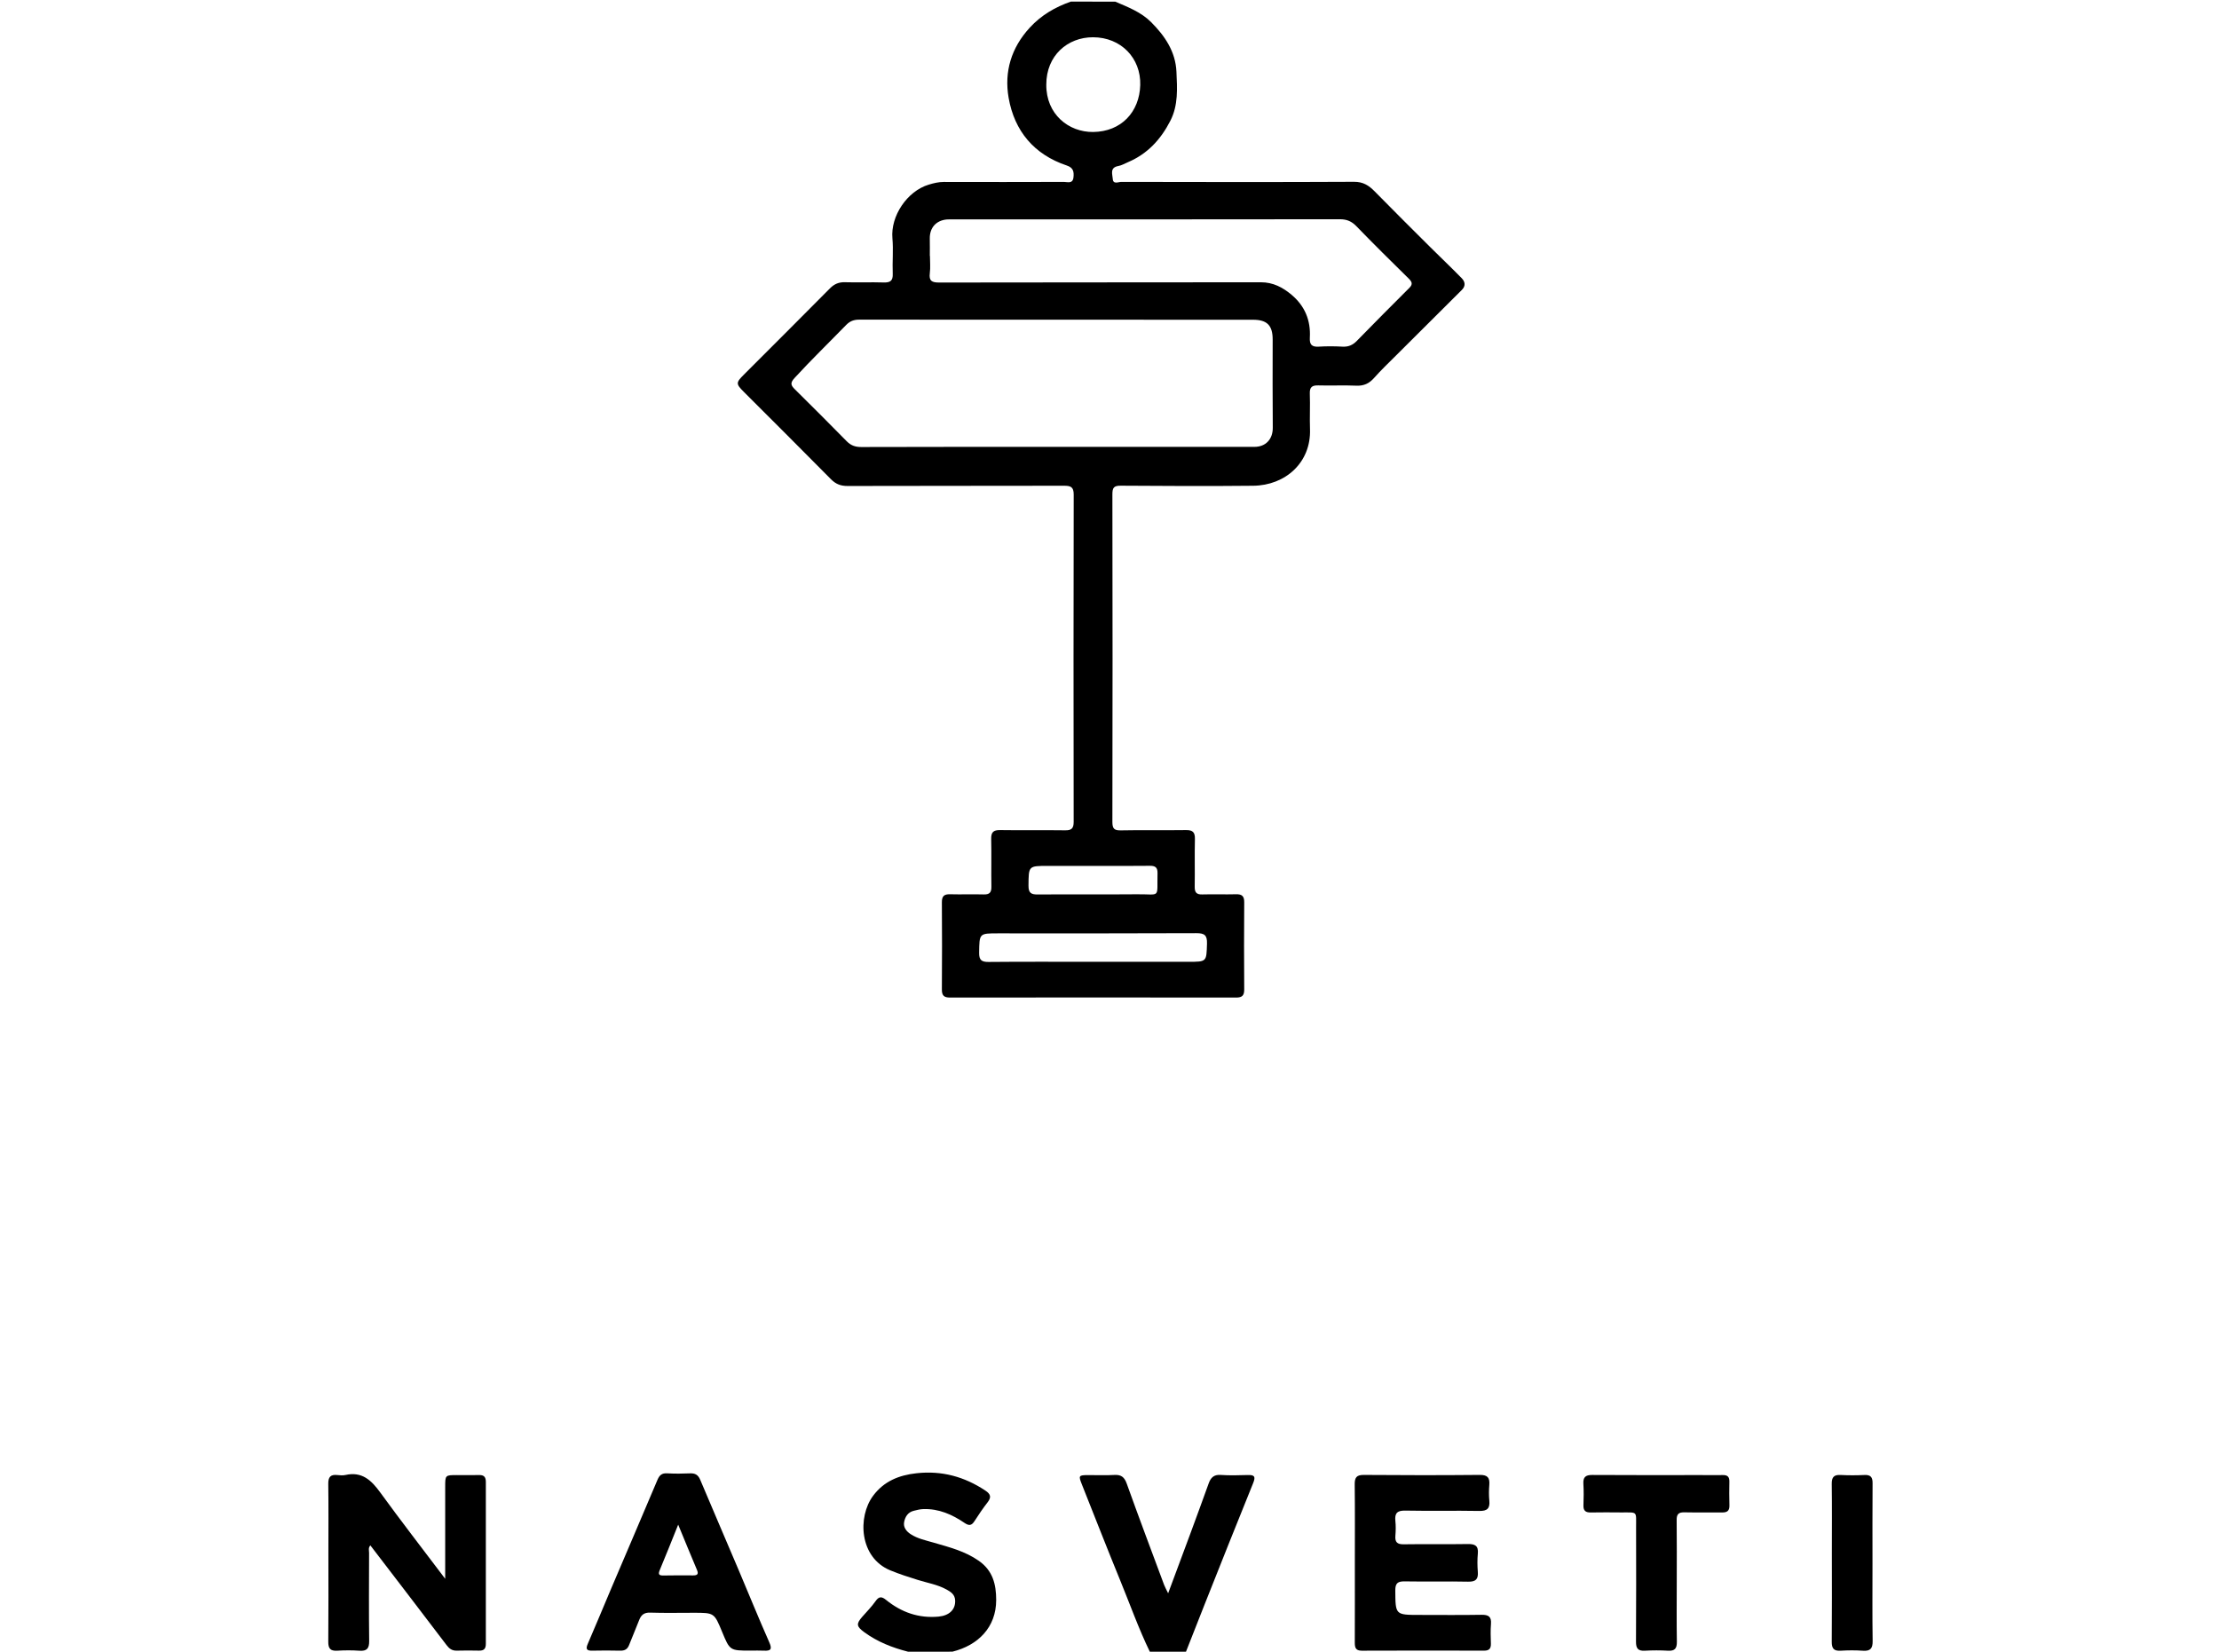 <?xml version="1.0" encoding="iso-8859-1"?>
<!-- Generator: Adobe Illustrator 16.0.0, SVG Export Plug-In . SVG Version: 6.00 Build 0)  -->
<!DOCTYPE svg PUBLIC "-//W3C//DTD SVG 1.1//EN" "http://www.w3.org/Graphics/SVG/1.1/DTD/svg11.dtd">
<svg version="1.1" id="Layer_1" xmlns="http://www.w3.org/2000/svg" xmlns:xlink="http://www.w3.org/1999/xlink" x="0px" y="0px"
	 width="512px" height="381.059px" viewBox="0 0 512 381.059" style="enable-background:new 0 0 512 381.059;" xml:space="preserve"
	>
<g>
	<path style="fill-rule:evenodd;clip-rule:evenodd;fill:none;" d="M209.506,381.059c-69.14,0-138.279-0.006-207.419,0.035
		c-1.423,0.001-1.744-0.32-1.743-1.743c0.038-125.754,0.038-251.509,0-377.263c0-1.422,0.32-1.744,1.743-1.744
		c81.665,0.04,163.329,0.036,244.993,0.036c-3.621,1.263-6.821,3.123-9.467,5.996c-4.273,4.64-5.938,10.175-4.89,16.184
		c1.339,7.682,5.868,13.103,13.422,15.631c1.537,0.514,1.68,1.473,1.542,2.749c-0.166,1.534-1.378,1.033-2.208,1.036
		c-9.235,0.033-18.47,0.031-27.705,0.009c-1.221-0.002-2.344,0.278-3.504,0.629c-4.953,1.496-8.816,7.225-8.357,12.391
		c0.239,2.699-0.041,5.439,0.073,8.155c0.068,1.629-0.568,2.063-2.095,2.016c-2.97-0.093-5.947,0.036-8.917-0.054
		c-1.442-0.043-2.481,0.409-3.499,1.439c-6.581,6.658-13.223,13.255-19.837,19.879c-1.861,1.863-1.862,2.124-0.008,3.98
		c6.705,6.713,13.441,13.394,20.103,20.15c1.119,1.134,2.257,1.563,3.831,1.559c16.635-0.049,33.271-0.015,49.906-0.055
		c1.517-0.003,2.275,0.216,2.271,2.031c-0.055,25.174-0.049,50.349-0.009,75.523c0.002,1.53-0.517,1.954-1.981,1.934
		c-4.997-0.069-9.995,0.023-14.991-0.053c-1.577-0.024-2.094,0.521-2.059,2.078c0.085,3.667-0.015,7.337,0.046,11.005
		c0.022,1.313-0.432,1.802-1.757,1.766c-2.591-0.071-5.188,0.033-7.778-0.038c-1.376-0.038-1.9,0.438-1.89,1.852
		c0.05,6.705,0.049,13.41,0,20.114c-0.01,1.395,0.48,1.87,1.872,1.868c22.012-0.029,44.024-0.03,66.036,0
		c1.412,0.002,1.862-0.513,1.853-1.887c-0.047-6.704-0.051-13.41,0.001-20.114c0.012-1.435-0.553-1.868-1.908-1.833
		c-2.592,0.068-5.188-0.035-7.779,0.039c-1.347,0.039-1.758-0.492-1.737-1.785c0.058-3.667-0.042-7.338,0.046-11.005
		c0.038-1.579-0.522-2.082-2.078-2.059c-4.996,0.074-9.995-0.042-14.989,0.066c-1.588,0.034-1.977-0.406-1.974-1.98
		c0.053-25.174,0.052-50.349,0.002-75.523c-0.003-1.537,0.319-2.024,1.939-2.012c10.183,0.077,20.367,0.117,30.55,0.013
		c7.414-0.077,13.379-5.345,13.106-13.064c-0.096-2.716,0.063-5.442-0.044-8.158c-0.061-1.544,0.529-1.972,1.988-1.929
		c2.907,0.087,5.823-0.07,8.727,0.062c1.747,0.079,2.979-0.499,4.117-1.785c1.583-1.789,3.32-3.441,5.012-5.13
		c5.074-5.067,10.155-10.126,15.24-15.181c0.927-0.921,0.737-1.908-0.025-2.689c-2.361-2.421-4.823-4.745-7.22-7.131
		c-4.318-4.299-8.642-8.593-12.909-12.943c-1.329-1.354-2.648-2.188-4.72-2.177c-17.9,0.089-35.801,0.059-53.701,0.021
		c-0.672-0.001-1.887,0.637-1.973-0.672c-0.071-1.085-0.741-2.625,1.267-2.989c0.788-0.143,1.524-0.583,2.277-0.904
		c4.481-1.914,7.539-5.232,9.739-9.53c1.864-3.64,1.576-7.494,1.408-11.313c-0.204-4.634-2.653-8.255-5.832-11.438
		c-2.328-2.332-5.342-3.478-8.286-4.739c84.574,0,169.148,0.004,253.723-0.036c1.423,0,1.744,0.321,1.743,1.744
		c-0.038,125.754-0.038,251.508,0,377.263c0,1.422-0.32,1.744-1.743,1.743c-79.134-0.04-158.269-0.035-237.402-0.035
		c1.429-3.63,2.846-7.264,4.289-10.887c3.724-9.354,7.427-18.715,11.22-28.04c0.631-1.552,0.21-1.873-1.261-1.831
		c-2.085,0.06-4.18,0.123-6.256-0.021c-1.582-0.109-2.284,0.64-2.76,1.963c-1.383,3.849-2.791,7.688-4.208,11.524
		c-1.671,4.521-3.36,9.034-5.142,13.82c-0.405-0.842-0.718-1.376-0.931-1.947c-2.897-7.783-5.825-15.555-8.629-23.371
		c-0.545-1.519-1.295-2.079-2.871-1.984c-2.016,0.121-4.044,0.021-6.067,0.032c-2.14,0.011-2.21,0.137-1.423,2.109
		c2.938,7.364,5.807,14.755,8.819,22.088c2.268,5.523,4.262,11.162,6.87,16.544c-15.182,0-30.363,0-45.545,0
		c5.929-1.461,10.107-5.625,10.104-11.931c-0.001-3.612-0.779-6.767-4.009-9.033c-3.185-2.234-6.823-3.143-10.438-4.197
		c-1.807-0.527-3.675-0.9-5.284-1.948c-1.01-0.657-1.747-1.609-1.505-2.824c0.234-1.178,0.852-2.236,2.221-2.571
		c0.734-0.18,1.447-0.372,2.22-0.395c3.567-0.108,6.645,1.253,9.494,3.195c1.03,0.702,1.628,0.626,2.291-0.41
		c0.949-1.482,1.942-2.944,3.02-4.334c0.91-1.173,0.74-1.89-0.5-2.714c-4.834-3.214-10.046-4.645-15.876-4.007
		c-4.072,0.444-7.528,1.839-10.028,5.195c-3.633,4.878-3.195,14.238,3.93,17.198c2.099,0.872,4.247,1.554,6.408,2.228
		c2.217,0.691,4.543,1.066,6.607,2.21c1.005,0.557,1.923,1.147,1.983,2.521c0.092,2.112-1.374,3.496-3.829,3.725
		c-4.596,0.428-8.582-0.996-12.103-3.841c-1.01-0.816-1.632-0.872-2.437,0.278c-0.897,1.282-2.021,2.408-3.058,3.592
		c-1.44,1.644-1.36,2.236,0.44,3.558C202.448,378.786,205.881,380.135,209.506,381.059z M102.722,364.243
		c-5.248-6.946-10.22-13.354-14.982-19.915c-2.058-2.834-4.224-4.885-8.026-4.033c-0.602,0.135-1.266,0.077-1.891,0.01
		c-1.558-0.168-2.097,0.47-2.075,2.043c0.074,5.31,0.026,10.62,0.027,15.93c0,6.827,0.037,13.654-0.026,20.481
		c-0.014,1.549,0.47,2.172,2.054,2.075c1.7-0.104,3.419-0.12,5.117,0.004c1.746,0.128,2.285-0.523,2.264-2.258
		c-0.083-6.763-0.04-13.527-0.021-20.291c0.001-0.555-0.233-1.2,0.295-1.753c5.922,7.733,11.782,15.358,17.594,23.019
		c0.636,0.838,1.287,1.295,2.347,1.266c1.705-0.046,3.414-0.046,5.12-0.004c1.118,0.027,1.587-0.411,1.585-1.557
		c-0.02-12.453-0.019-24.905,0-37.358c0.001-1.111-0.398-1.622-1.55-1.592c-1.706,0.045-3.413,0.003-5.12,0.006
		c-2.702,0.004-2.707,0.007-2.708,2.697C102.72,349.893,102.722,356.773,102.722,364.243z M312.609,360.505
		c0,6.131,0.013,12.262-0.01,18.394c-0.005,1.146,0.141,1.933,1.605,1.927c9.418-0.039,18.836-0.03,28.254-0.008
		c1.156,0.002,1.571-0.495,1.541-1.6c-0.041-1.516-0.104-3.042,0.021-4.549c0.143-1.725-0.599-2.15-2.202-2.122
		c-4.739,0.082-9.48,0.028-14.221,0.028c-5.68,0-5.612-0.001-5.654-5.641c-0.013-1.739,0.62-2.122,2.216-2.094
		c4.865,0.086,9.735-0.04,14.6,0.066c1.783,0.039,2.358-0.599,2.224-2.296c-0.11-1.382-0.127-2.789,0.003-4.168
		c0.17-1.812-0.627-2.246-2.299-2.219c-4.929,0.084-9.86-0.021-14.789,0.06c-1.521,0.024-2.056-0.499-1.933-1.977
		c0.095-1.13,0.114-2.284-0.003-3.409c-0.187-1.784,0.412-2.428,2.295-2.389c5.687,0.115,11.378-0.027,17.064,0.08
		c1.864,0.035,2.493-0.603,2.317-2.395c-0.116-1.189-0.102-2.406-0.003-3.6c0.137-1.664-0.382-2.336-2.198-2.318
		c-8.911,0.083-17.824,0.077-26.736,0.004c-1.716-0.015-2.142,0.604-2.122,2.21C312.652,348.494,312.608,354.5,312.609,360.505z
		 M173.206,380.811c1.012,0,2.025-0.043,3.034,0.01c1.573,0.083,1.994-0.278,1.265-1.922c-2.446-5.521-4.711-11.12-7.071-16.679
		c-2.95-6.949-5.938-13.883-8.874-20.838c-0.46-1.089-1.142-1.516-2.317-1.465c-1.767,0.076-3.543,0.096-5.307-0.007
		c-1.219-0.071-1.781,0.435-2.233,1.506c-3.522,8.346-7.102,16.668-10.65,25.003c-1.823,4.283-3.587,8.591-5.441,12.86
		c-0.531,1.224-0.197,1.568,1.04,1.543c2.148-0.045,4.299-0.051,6.446,0.003c1.019,0.024,1.669-0.316,2.046-1.279
		c0.757-1.932,1.583-3.837,2.331-5.772c0.46-1.191,1.137-1.771,2.54-1.726c3.347,0.11,6.699,0.035,10.049,0.035
		c4.732,0,4.732,0,6.55,4.396C168.404,380.813,168.405,380.813,173.206,380.811z M386.887,364.909c0-4.743,0.032-9.486-0.021-14.229
		c-0.016-1.31,0.423-1.802,1.752-1.771c2.907,0.068,5.818-0.014,8.727,0.03c1.196,0.019,1.734-0.405,1.695-1.647
		c-0.059-1.833-0.04-3.668-0.011-5.502c0.018-1.037-0.421-1.492-1.466-1.476c-1.77,0.029-3.541-0.001-5.312-0.001
		c-8.285,0-16.57,0.032-24.854-0.026c-1.574-0.012-2.15,0.518-2.054,2.077c0.103,1.639,0.07,3.289,0.013,4.931
		c-0.044,1.246,0.505,1.669,1.698,1.645c2.339-0.049,4.68-0.022,7.02-0.007c3.859,0.025,3.424-0.42,3.431,3.457
		c0.017,8.791,0.035,17.582-0.021,26.373c-0.01,1.556,0.481,2.163,2.061,2.07c1.765-0.104,3.545-0.104,5.31,0
		c1.583,0.094,2.083-0.521,2.058-2.075C386.834,374.144,386.883,369.526,386.887,364.909z M432.047,360.761
		c0-6.194-0.027-12.388,0.021-18.582c0.011-1.376-0.442-1.944-1.854-1.882c-1.83,0.082-3.67,0.098-5.497-0.005
		c-1.567-0.088-2.091,0.495-2.069,2.061c0.073,5.309,0.026,10.618,0.026,15.928c0,6.825,0.037,13.651-0.025,20.477
		c-0.014,1.548,0.467,2.174,2.053,2.077c1.7-0.104,3.419-0.119,5.116,0.004c1.74,0.127,2.292-0.516,2.266-2.255
		C431.994,372.644,432.049,366.702,432.047,360.761z"/>
	<path style="fill-rule:evenodd;clip-rule:evenodd;" d="M257.328,0.379c2.944,1.261,5.958,2.407,8.286,4.739
		c3.179,3.183,5.628,6.804,5.832,11.438c0.168,3.82,0.456,7.673-1.408,11.313c-2.2,4.297-5.258,7.616-9.739,9.53
		c-0.753,0.321-1.489,0.761-2.277,0.904c-2.008,0.364-1.338,1.904-1.267,2.989c0.086,1.309,1.301,0.671,1.973,0.672
		c17.9,0.039,35.801,0.068,53.701-0.021c2.071-0.01,3.391,0.823,4.72,2.177c4.268,4.35,8.591,8.644,12.909,12.943
		c2.396,2.387,4.858,4.71,7.22,7.131c0.763,0.782,0.952,1.768,0.025,2.689c-5.085,5.055-10.166,10.114-15.24,15.181
		c-1.691,1.689-3.429,3.342-5.012,5.13c-1.138,1.287-2.37,1.864-4.117,1.785c-2.903-0.132-5.819,0.026-8.727-0.062
		c-1.459-0.043-2.049,0.384-1.988,1.929c0.106,2.716-0.052,5.441,0.044,8.158c0.272,7.72-5.692,12.988-13.106,13.064
		c-10.183,0.104-20.367,0.064-30.55-0.013c-1.62-0.012-1.942,0.475-1.939,2.012c0.05,25.174,0.051,50.349-0.002,75.523
		c-0.003,1.574,0.386,2.014,1.974,1.98c4.994-0.107,9.993,0.008,14.989-0.066c1.556-0.023,2.116,0.479,2.078,2.059
		c-0.088,3.667,0.012,7.337-0.046,11.005c-0.021,1.293,0.391,1.824,1.737,1.785c2.591-0.074,5.188,0.03,7.779-0.039
		c1.355-0.035,1.92,0.398,1.908,1.833c-0.052,6.704-0.048,13.41-0.001,20.114c0.01,1.375-0.44,1.89-1.853,1.887
		c-22.012-0.03-44.024-0.029-66.036,0c-1.391,0.001-1.882-0.473-1.872-1.868c0.049-6.705,0.05-13.41,0-20.114
		c-0.01-1.414,0.514-1.889,1.89-1.852c2.591,0.071,5.188-0.033,7.778,0.038c1.325,0.036,1.779-0.452,1.757-1.766
		c-0.061-3.668,0.039-7.338-0.046-11.005c-0.036-1.557,0.482-2.102,2.059-2.078c4.996,0.076,9.994-0.017,14.991,0.053
		c1.464,0.021,1.984-0.403,1.981-1.934c-0.04-25.174-0.046-50.349,0.009-75.523c0.003-1.815-0.754-2.034-2.271-2.031
		c-16.635,0.04-33.271,0.006-49.906,0.055c-1.574,0.004-2.712-0.424-3.831-1.559c-6.662-6.756-13.398-13.438-20.103-20.15
		c-1.854-1.856-1.853-2.117,0.008-3.98c6.615-6.625,13.257-13.222,19.837-19.879c1.018-1.03,2.057-1.482,3.499-1.439
		c2.97,0.089,5.947-0.039,8.917,0.054c1.527,0.048,2.163-0.386,2.095-2.016c-0.113-2.715,0.167-5.456-0.073-8.155
		c-0.459-5.167,3.405-10.896,8.357-12.391c1.16-0.351,2.283-0.631,3.504-0.629c9.235,0.021,18.47,0.023,27.705-0.009
		c0.83-0.003,2.042,0.499,2.208-1.036c0.138-1.275-0.005-2.234-1.542-2.749c-7.554-2.528-12.083-7.95-13.422-15.631
		c-1.048-6.009,0.617-11.544,4.89-16.184c2.646-2.873,5.846-4.732,9.467-5.996C250.497,0.379,253.912,0.379,257.328,0.379z
		 M243.69,103.101c15.244,0,30.487,0.002,45.731-0.002c2.634-0.001,4.267-1.768,4.252-4.413c-0.038-6.768-0.055-13.536-0.024-20.303
		c0.015-3.251-1.234-4.613-4.514-4.614c-30.298-0.006-60.596,0.002-90.894-0.024c-1.233-0.001-2.139,0.341-3.005,1.231
		c-3.964,4.075-8.047,8.029-11.896,12.22c-1.071,1.167-0.88,1.694,0.088,2.646c4.021,3.953,7.991,7.956,11.95,11.97
		c0.944,0.957,1.964,1.327,3.339,1.322C213.708,103.082,228.7,103.102,243.69,103.101z M214.543,59.052c0.01,0,0.02,0,0.03,0
		c0,1.329,0.131,2.673-0.032,3.98c-0.225,1.803,0.489,2.155,2.176,2.151c24.73-0.053,49.46-0.019,74.189-0.061
		c2.851-0.005,5.088,1.184,7.147,2.926c3.049,2.579,4.402,5.915,4.172,9.865c-0.091,1.567,0.447,2.16,2.038,2.062
		c1.827-0.114,3.671-0.102,5.5-0.001c1.378,0.075,2.371-0.367,3.336-1.361c3.993-4.114,8.058-8.161,12.108-12.219
		c0.818-0.82,0.6-1.376-0.183-2.141c-4.066-3.982-8.107-7.993-12.071-12.077c-1.103-1.136-2.221-1.599-3.813-1.596
		c-29.726,0.044-59.452,0.033-89.179,0.033c-0.506,0-1.015-0.026-1.517,0.02c-2.478,0.228-3.965,1.944-3.909,4.436
		C214.568,56.396,214.543,57.724,214.543,59.052z M241.418,19.526c-0.057,6.854,5.177,10.986,10.813,10.923
		c6.476-0.072,10.689-4.608,10.862-10.828c0.173-6.201-4.429-11.019-10.898-11.026C246.328,8.59,241.405,12.814,241.418,19.526z
		 M252.203,221.897c7.337,0,14.674,0,22.012,0c4.249,0,4.146-0.003,4.28-4.179c0.063-1.963-0.576-2.436-2.472-2.426
		c-15.244,0.073-30.488,0.041-45.732,0.041c-4.379,0-4.305,0.001-4.37,4.463c-0.024,1.697,0.54,2.149,2.182,2.135
		C236.136,221.857,244.169,221.897,252.203,221.897z M252.389,199.771c-3.542,0-7.084,0-10.627,0c-4.482,0-4.416,0-4.451,4.568
		c-0.012,1.613,0.557,2.037,2.09,2.024c7.653-0.062,15.308,0.025,22.961-0.046c5.546-0.051,4.57,1.063,4.718-4.835
		c0.034-1.354-0.503-1.747-1.788-1.731C260.991,199.806,256.689,199.772,252.389,199.771z"/>
	<path style="fill-rule:evenodd;clip-rule:evenodd;" d="M209.506,381.059c-3.625-0.924-7.059-2.272-10.103-4.505
		c-1.8-1.321-1.88-1.914-0.44-3.558c1.037-1.184,2.161-2.31,3.058-3.592c0.805-1.15,1.427-1.095,2.437-0.278
		c3.521,2.845,7.507,4.269,12.103,3.841c2.455-0.229,3.921-1.612,3.829-3.725c-0.06-1.374-0.979-1.965-1.983-2.521
		c-2.064-1.144-4.391-1.519-6.607-2.21c-2.161-0.674-4.309-1.355-6.408-2.228c-7.125-2.96-7.563-12.32-3.93-17.198
		c2.5-3.356,5.956-4.751,10.028-5.195c5.831-0.638,11.042,0.793,15.876,4.007c1.24,0.824,1.41,1.541,0.5,2.714
		c-1.078,1.39-2.071,2.852-3.02,4.334c-0.663,1.036-1.26,1.112-2.291,0.41c-2.85-1.942-5.927-3.304-9.494-3.195
		c-0.773,0.022-1.485,0.215-2.22,0.395c-1.369,0.335-1.986,1.394-2.221,2.571c-0.242,1.215,0.495,2.167,1.505,2.824
		c1.609,1.048,3.477,1.421,5.284,1.948c3.616,1.055,7.253,1.963,10.438,4.197c3.23,2.267,4.008,5.421,4.009,9.033
		c0.003,6.306-4.175,10.47-10.104,11.931C216.338,381.059,212.922,381.059,209.506,381.059z"/>
	<path style="fill-rule:evenodd;clip-rule:evenodd;" d="M265.299,381.059c-2.608-5.382-4.603-11.021-6.87-16.544
		c-3.012-7.333-5.881-14.724-8.819-22.088c-0.787-1.973-0.716-2.099,1.423-2.109c2.023-0.012,4.051,0.089,6.067-0.032
		c1.576-0.095,2.326,0.466,2.871,1.984c2.804,7.816,5.731,15.588,8.629,23.371c0.213,0.571,0.525,1.105,0.931,1.947
		c1.781-4.786,3.471-9.3,5.142-13.82c1.417-3.836,2.825-7.676,4.208-11.524c0.476-1.323,1.178-2.072,2.76-1.963
		c2.076,0.144,4.171,0.08,6.256,0.021c1.471-0.042,1.892,0.279,1.261,1.831c-3.793,9.325-7.496,18.687-11.22,28.04
		c-1.443,3.623-2.86,7.257-4.289,10.887C270.865,381.059,268.082,381.059,265.299,381.059z"/>
	<path style="fill-rule:evenodd;clip-rule:evenodd;" d="M102.722,364.243c0-7.47-0.002-14.351,0.001-21.23
		c0.001-2.69,0.007-2.693,2.708-2.697c1.707-0.003,3.415,0.039,5.12-0.006c1.152-0.03,1.552,0.48,1.55,1.592
		c-0.018,12.453-0.019,24.905,0,37.358c0.002,1.146-0.468,1.584-1.585,1.557c-1.706-0.042-3.415-0.042-5.12,0.004
		c-1.06,0.029-1.711-0.428-2.347-1.266c-5.812-7.66-11.672-15.285-17.594-23.019c-0.528,0.553-0.293,1.198-0.295,1.753
		c-0.019,6.764-0.062,13.528,0.021,20.291c0.021,1.734-0.518,2.386-2.264,2.258c-1.698-0.124-3.417-0.108-5.117-0.004
		c-1.584,0.097-2.068-0.526-2.054-2.075c0.063-6.827,0.026-13.654,0.026-20.481c0-5.31,0.047-10.62-0.027-15.93
		c-0.022-1.573,0.517-2.211,2.075-2.043c0.625,0.067,1.289,0.125,1.891-0.01c3.802-0.852,5.968,1.199,8.026,4.033
		C92.502,350.889,97.475,357.297,102.722,364.243z"/>
	<path style="fill-rule:evenodd;clip-rule:evenodd;" d="M312.609,360.505c-0.001-6.005,0.043-12.011-0.03-18.014
		c-0.02-1.605,0.406-2.225,2.122-2.21c8.912,0.073,17.825,0.079,26.736-0.004c1.816-0.018,2.335,0.654,2.198,2.318
		c-0.099,1.193-0.113,2.41,0.003,3.6c0.176,1.792-0.453,2.43-2.317,2.395c-5.687-0.107-11.378,0.035-17.064-0.08
		c-1.883-0.039-2.481,0.604-2.295,2.389c0.117,1.125,0.098,2.279,0.003,3.409c-0.123,1.478,0.411,2.001,1.933,1.977
		c4.929-0.08,9.86,0.024,14.789-0.06c1.672-0.027,2.469,0.407,2.299,2.219c-0.13,1.379-0.113,2.786-0.003,4.168
		c0.135,1.697-0.44,2.335-2.224,2.296c-4.864-0.106-9.734,0.02-14.6-0.066c-1.596-0.028-2.229,0.354-2.216,2.094
		c0.042,5.64-0.025,5.641,5.654,5.641c4.74,0,9.481,0.054,14.221-0.028c1.604-0.028,2.345,0.397,2.202,2.122
		c-0.124,1.507-0.062,3.033-0.021,4.549c0.03,1.104-0.385,1.602-1.541,1.6c-9.418-0.022-18.836-0.031-28.254,0.008
		c-1.465,0.006-1.61-0.781-1.605-1.927C312.622,372.767,312.609,366.636,312.609,360.505z"/>
	<path style="fill-rule:evenodd;clip-rule:evenodd;" d="M173.206,380.812c-4.801,0.001-4.801,0.001-6.593-4.333
		c-1.818-4.396-1.818-4.396-6.55-4.396c-3.35,0-6.702,0.075-10.049-0.035c-1.402-0.046-2.079,0.534-2.54,1.726
		c-0.748,1.936-1.574,3.841-2.331,5.772c-0.377,0.963-1.028,1.304-2.046,1.279c-2.147-0.054-4.298-0.048-6.446-0.003
		c-1.237,0.025-1.571-0.319-1.04-1.543c1.854-4.27,3.618-8.577,5.441-12.86c3.548-8.335,7.128-16.657,10.65-25.003
		c0.452-1.071,1.014-1.577,2.233-1.506c1.764,0.103,3.541,0.083,5.307,0.007c1.175-0.051,1.857,0.376,2.317,1.465
		c2.936,6.955,5.924,13.889,8.874,20.838c2.359,5.559,4.625,11.158,7.071,16.679c0.729,1.644,0.308,2.005-1.265,1.922
		C175.231,380.768,174.217,380.811,173.206,380.812z M156.48,351.753c-1.525,3.776-2.835,7.104-4.22,10.401
		c-0.414,0.985-0.322,1.355,0.837,1.327c2.271-0.057,4.545-0.021,6.818-0.021c0.858,0,1.355-0.192,0.916-1.229
		C159.409,358.88,158.035,355.508,156.48,351.753z"/>
	<path style="fill-rule:evenodd;clip-rule:evenodd;" d="M386.885,364.909c-0.002,4.617-0.051,9.234,0.026,13.85
		c0.025,1.554-0.475,2.169-2.058,2.075c-1.765-0.104-3.545-0.104-5.31,0c-1.579,0.093-2.07-0.515-2.061-2.07
		c0.056-8.791,0.037-17.582,0.021-26.373c-0.007-3.877,0.429-3.432-3.431-3.457c-2.34-0.016-4.681-0.042-7.02,0.007
		c-1.193,0.024-1.742-0.398-1.698-1.645c0.058-1.642,0.09-3.292-0.013-4.931c-0.097-1.56,0.479-2.089,2.054-2.077
		c8.284,0.059,16.569,0.026,24.854,0.026c1.771,0,3.542,0.03,5.312,0.001c1.045-0.017,1.483,0.438,1.466,1.476
		c-0.029,1.834-0.048,3.669,0.011,5.502c0.039,1.242-0.499,1.666-1.695,1.647c-2.908-0.044-5.819,0.038-8.727-0.03
		c-1.329-0.031-1.768,0.461-1.752,1.771C386.919,355.423,386.887,360.166,386.885,364.909z"/>
	<path style="fill-rule:evenodd;clip-rule:evenodd;" d="M432.048,360.761c0.001,5.941-0.054,11.883,0.035,17.822
		c0.026,1.739-0.525,2.382-2.266,2.255c-1.697-0.123-3.416-0.108-5.116-0.004c-1.586,0.097-2.066-0.529-2.053-2.077
		c0.063-6.825,0.025-13.651,0.025-20.477c0-5.31,0.047-10.619-0.026-15.928c-0.021-1.565,0.502-2.148,2.069-2.061
		c1.827,0.103,3.667,0.087,5.497,0.005c1.412-0.063,1.865,0.506,1.854,1.882C432.02,348.373,432.047,354.566,432.048,360.761z"/>
	<path style="fill-rule:evenodd;clip-rule:evenodd;fill:none;" d="M243.69,103.101c-14.991,0-29.982-0.019-44.973,0.032
		c-1.375,0.005-2.395-0.365-3.339-1.322c-3.959-4.014-7.93-8.018-11.95-11.97c-0.968-0.952-1.16-1.479-0.088-2.646
		c3.849-4.191,7.933-8.146,11.896-12.22c0.866-0.89,1.772-1.232,3.005-1.231c30.298,0.027,60.596,0.019,90.894,0.024
		c3.279,0.001,4.528,1.363,4.514,4.614c-0.03,6.768-0.014,13.536,0.024,20.303c0.015,2.646-1.618,4.412-4.252,4.413
		C274.178,103.104,258.935,103.101,243.69,103.101z"/>
	<path style="fill-rule:evenodd;clip-rule:evenodd;fill:none;" d="M214.543,59.052c0-1.328,0.025-2.656-0.005-3.984
		c-0.057-2.492,1.431-4.208,3.909-4.436c0.502-0.046,1.011-0.02,1.517-0.02c29.727,0,59.453,0.011,89.179-0.033
		c1.592-0.002,2.71,0.46,3.813,1.596c3.964,4.084,8.005,8.095,12.071,12.077c0.782,0.765,1.001,1.321,0.183,2.141
		c-4.051,4.059-8.115,8.105-12.108,12.219c-0.965,0.994-1.958,1.436-3.336,1.361c-1.829-0.1-3.673-0.112-5.5,0.001
		c-1.591,0.099-2.129-0.495-2.038-2.062c0.23-3.95-1.123-7.286-4.172-9.865c-2.06-1.742-4.297-2.932-7.147-2.926
		c-24.729,0.042-49.459,0.008-74.189,0.061c-1.687,0.003-2.401-0.348-2.176-2.151c0.163-1.308,0.032-2.652,0.032-3.98
		C214.563,59.052,214.553,59.052,214.543,59.052z"/>
	<path style="fill-rule:evenodd;clip-rule:evenodd;fill:none;" d="M241.418,19.526c-0.013-6.712,4.909-10.937,10.777-10.93
		c6.47,0.007,11.071,4.825,10.898,11.026c-0.173,6.22-4.386,10.755-10.862,10.828C246.595,30.512,241.361,26.38,241.418,19.526z"/>
	<path style="fill-rule:evenodd;clip-rule:evenodd;fill:none;" d="M252.203,221.897c-8.034,0-16.067-0.04-24.099,0.033
		c-1.642,0.015-2.206-0.438-2.182-2.135c0.065-4.461-0.01-4.463,4.37-4.463c15.244,0,30.488,0.032,45.732-0.041
		c1.896-0.009,2.534,0.463,2.472,2.426c-0.135,4.176-0.031,4.179-4.28,4.179C266.877,221.897,259.54,221.897,252.203,221.897z"/>
	<path style="fill-rule:evenodd;clip-rule:evenodd;fill:none;" d="M252.389,199.772c4.301,0,8.603,0.034,12.903-0.02
		c1.285-0.016,1.822,0.377,1.788,1.731c-0.147,5.897,0.828,4.784-4.718,4.835c-7.653,0.071-15.308-0.016-22.961,0.046
		c-1.534,0.012-2.103-0.411-2.09-2.024c0.035-4.568-0.031-4.568,4.451-4.568C245.304,199.771,248.846,199.771,252.389,199.772z"/>
	<path style="fill-rule:evenodd;clip-rule:evenodd;fill:none;" d="M156.48,351.753c1.554,3.755,2.929,7.127,4.351,10.479
		c0.439,1.036-0.057,1.229-0.916,1.229c-2.272,0-4.546-0.036-6.818,0.021c-1.159,0.028-1.251-0.342-0.837-1.327
		C153.646,358.857,154.956,355.529,156.48,351.753z"/>
</g>
</svg>
